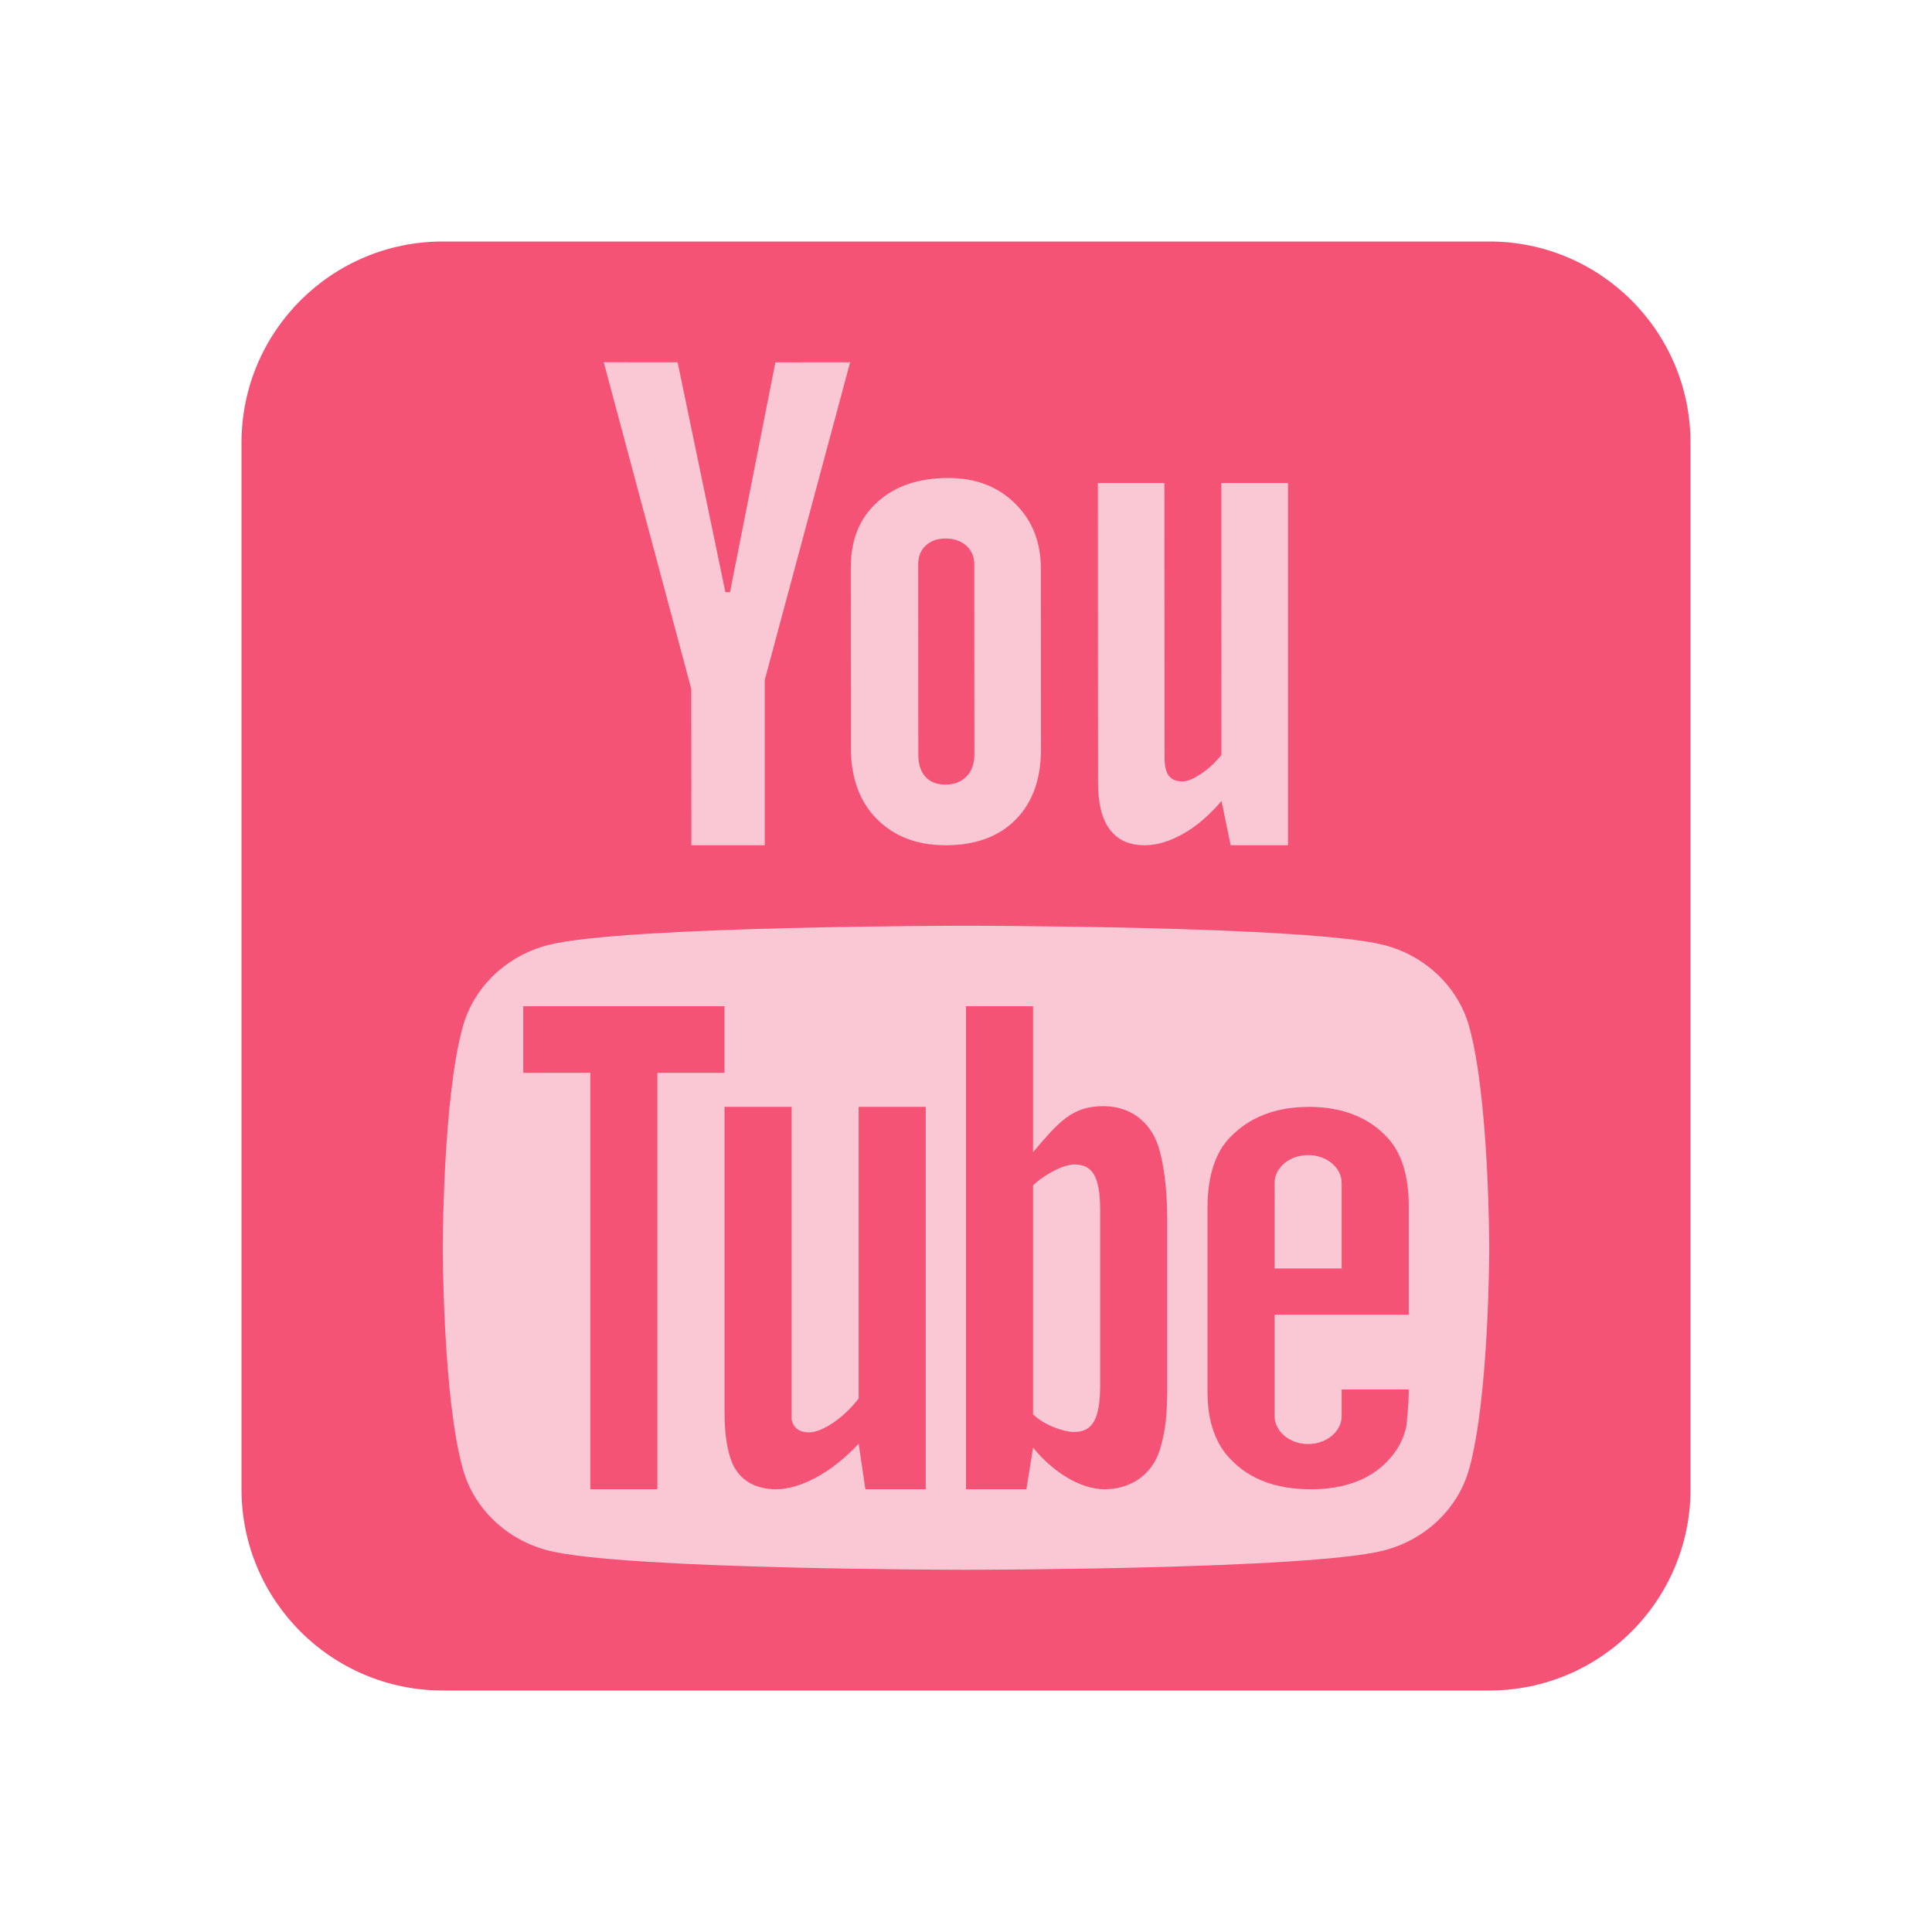 <svg xmlns="http://www.w3.org/2000/svg" x="0px" y="0px" width="100" height="100" viewBox="0 0 48 48">
    <path fill="#f55376" d="M42,37c0,2.762-2.238,5-5,5H11c-2.761,0-5-2.238-5-5V11c0-2.762,2.239-5,5-5h26c2.762,0,5,2.238,5,5 V37z"></path>
    <path fill="#fac8d5" d="M36.499,25.498c-0.276-0.983-1.089-1.758-2.122-2.021C32.506,23,24,23,24,23s-8.506,0-10.377,0.478 c-1.032,0.263-1.846,1.037-2.122,2.021C11,27.281,11,31,11,31s0,3.719,0.501,5.502c0.276,0.983,1.089,1.758,2.122,2.021 C15.494,39,24,39,24,39s8.505,0,10.377-0.478c1.032-0.263,1.846-1.037,2.122-2.021C37,34.719,37,31,37,31S37,27.281,36.499,25.498z"></path>
    <path fill="#f55376" d="M16.333,37h-1.666V26.655H13V25h5v1.655h-1.667V37z M23,37h-1.5l-0.167-1.132 C20.675,36.579,19.892,37,19.283,37c-0.533,0-0.908-0.231-1.092-0.653C18.083,36.083,18,35.687,18,35.092V27.5h1.667v7.757 c0.042,0.24,0.217,0.33,0.433,0.33c0.333,0,0.867-0.363,1.233-0.843V27.5H23V37z M35,32.663v-2.701 c0-0.777-0.192-1.338-0.533-1.702c-0.458-0.496-1.117-0.76-1.942-0.76c-0.842,0-1.492,0.264-1.967,0.76 C30.2,28.623,30,29.218,30,29.995v4.593c0,0.768,0.225,1.313,0.575,1.669C31.05,36.752,31.7,37,32.567,37 c0.858,0,1.533-0.256,1.983-0.785c0.2-0.231,0.333-0.496,0.392-0.785C34.95,35.298,35,34.943,35,34.522h-1.667v0.661 c0,0.38-0.375,0.694-0.833,0.694s-0.833-0.314-0.833-0.694v-2.52H35z M31.667,29.392c0-0.388,0.375-0.694,0.833-0.694 s0.833,0.306,0.833,0.694v2.123h-1.667L31.667,29.392L31.667,29.392z M28.783,28.492c-0.208-0.646-0.717-1.001-1.35-1.01 c-0.808-0.008-1.142,0.414-1.767,1.142V25H24v12h1.5l0.167-1.034C26.192,36.611,26.875,37,27.433,37 c0.633,0,1.175-0.331,1.383-0.977c0.1-0.348,0.175-0.67,0.183-1.399V30.28C29,29.461,28.892,28.84,28.783,28.492z M27.333,34.41 c0,0.869-0.2,1.167-0.65,1.167c-0.258,0-0.75-0.174-1.017-0.439v-5.686c0.267-0.265,0.758-0.521,1.017-0.521 c0.45,0,0.65,0.273,0.65,1.142V34.41z"></path>
    <path fill="#fac8d5" d="M15,9l1.835,0.001l1.187,5.712h0.115l1.128-5.711l1.856-0.001L19,16.893V21h-1.823l-0.003-3.885 L15,9z M21.139,14.082c0-0.672,0.219-1.209,0.657-1.606c0.437-0.399,1.024-0.6,1.764-0.601c0.675,0,1.225,0.209,1.655,0.63 c0.429,0.418,0.645,0.96,0.645,1.622l0.003,4.485c0,0.742-0.209,1.326-0.63,1.752C24.812,20.788,24.234,21,23.493,21 c-0.714,0-1.281-0.221-1.712-0.656c-0.428-0.435-0.64-1.023-0.641-1.76l-0.003-4.503L21.139,14.082L21.139,14.082z M22.815,18.746 c0,0.236,0.057,0.423,0.178,0.553c0.115,0.128,0.279,0.193,0.495,0.193c0.221,0,0.394-0.066,0.524-0.201 c0.129-0.129,0.196-0.314,0.196-0.547l-0.003-4.731c0-0.188-0.069-0.342-0.201-0.459c-0.131-0.116-0.305-0.175-0.519-0.175 c-0.199,0-0.361,0.06-0.486,0.176c-0.124,0.117-0.186,0.271-0.186,0.459L22.815,18.746z M32,12v9h-1.425l-0.227-1.1 c-0.305,0.358-0.622,0.63-0.953,0.815C29.067,20.901,28.747,21,28.437,21c-0.384,0-0.671-0.132-0.866-0.394 c-0.195-0.259-0.291-0.65-0.291-1.174L27.276,12h1.653l0.004,6.825c0,0.204,0.036,0.355,0.106,0.449 c0.066,0.09,0.183,0.14,0.335,0.14c0.124,0,0.278-0.062,0.46-0.186c0.188-0.122,0.358-0.281,0.512-0.471L30.344,12H32z"></path>
</svg>